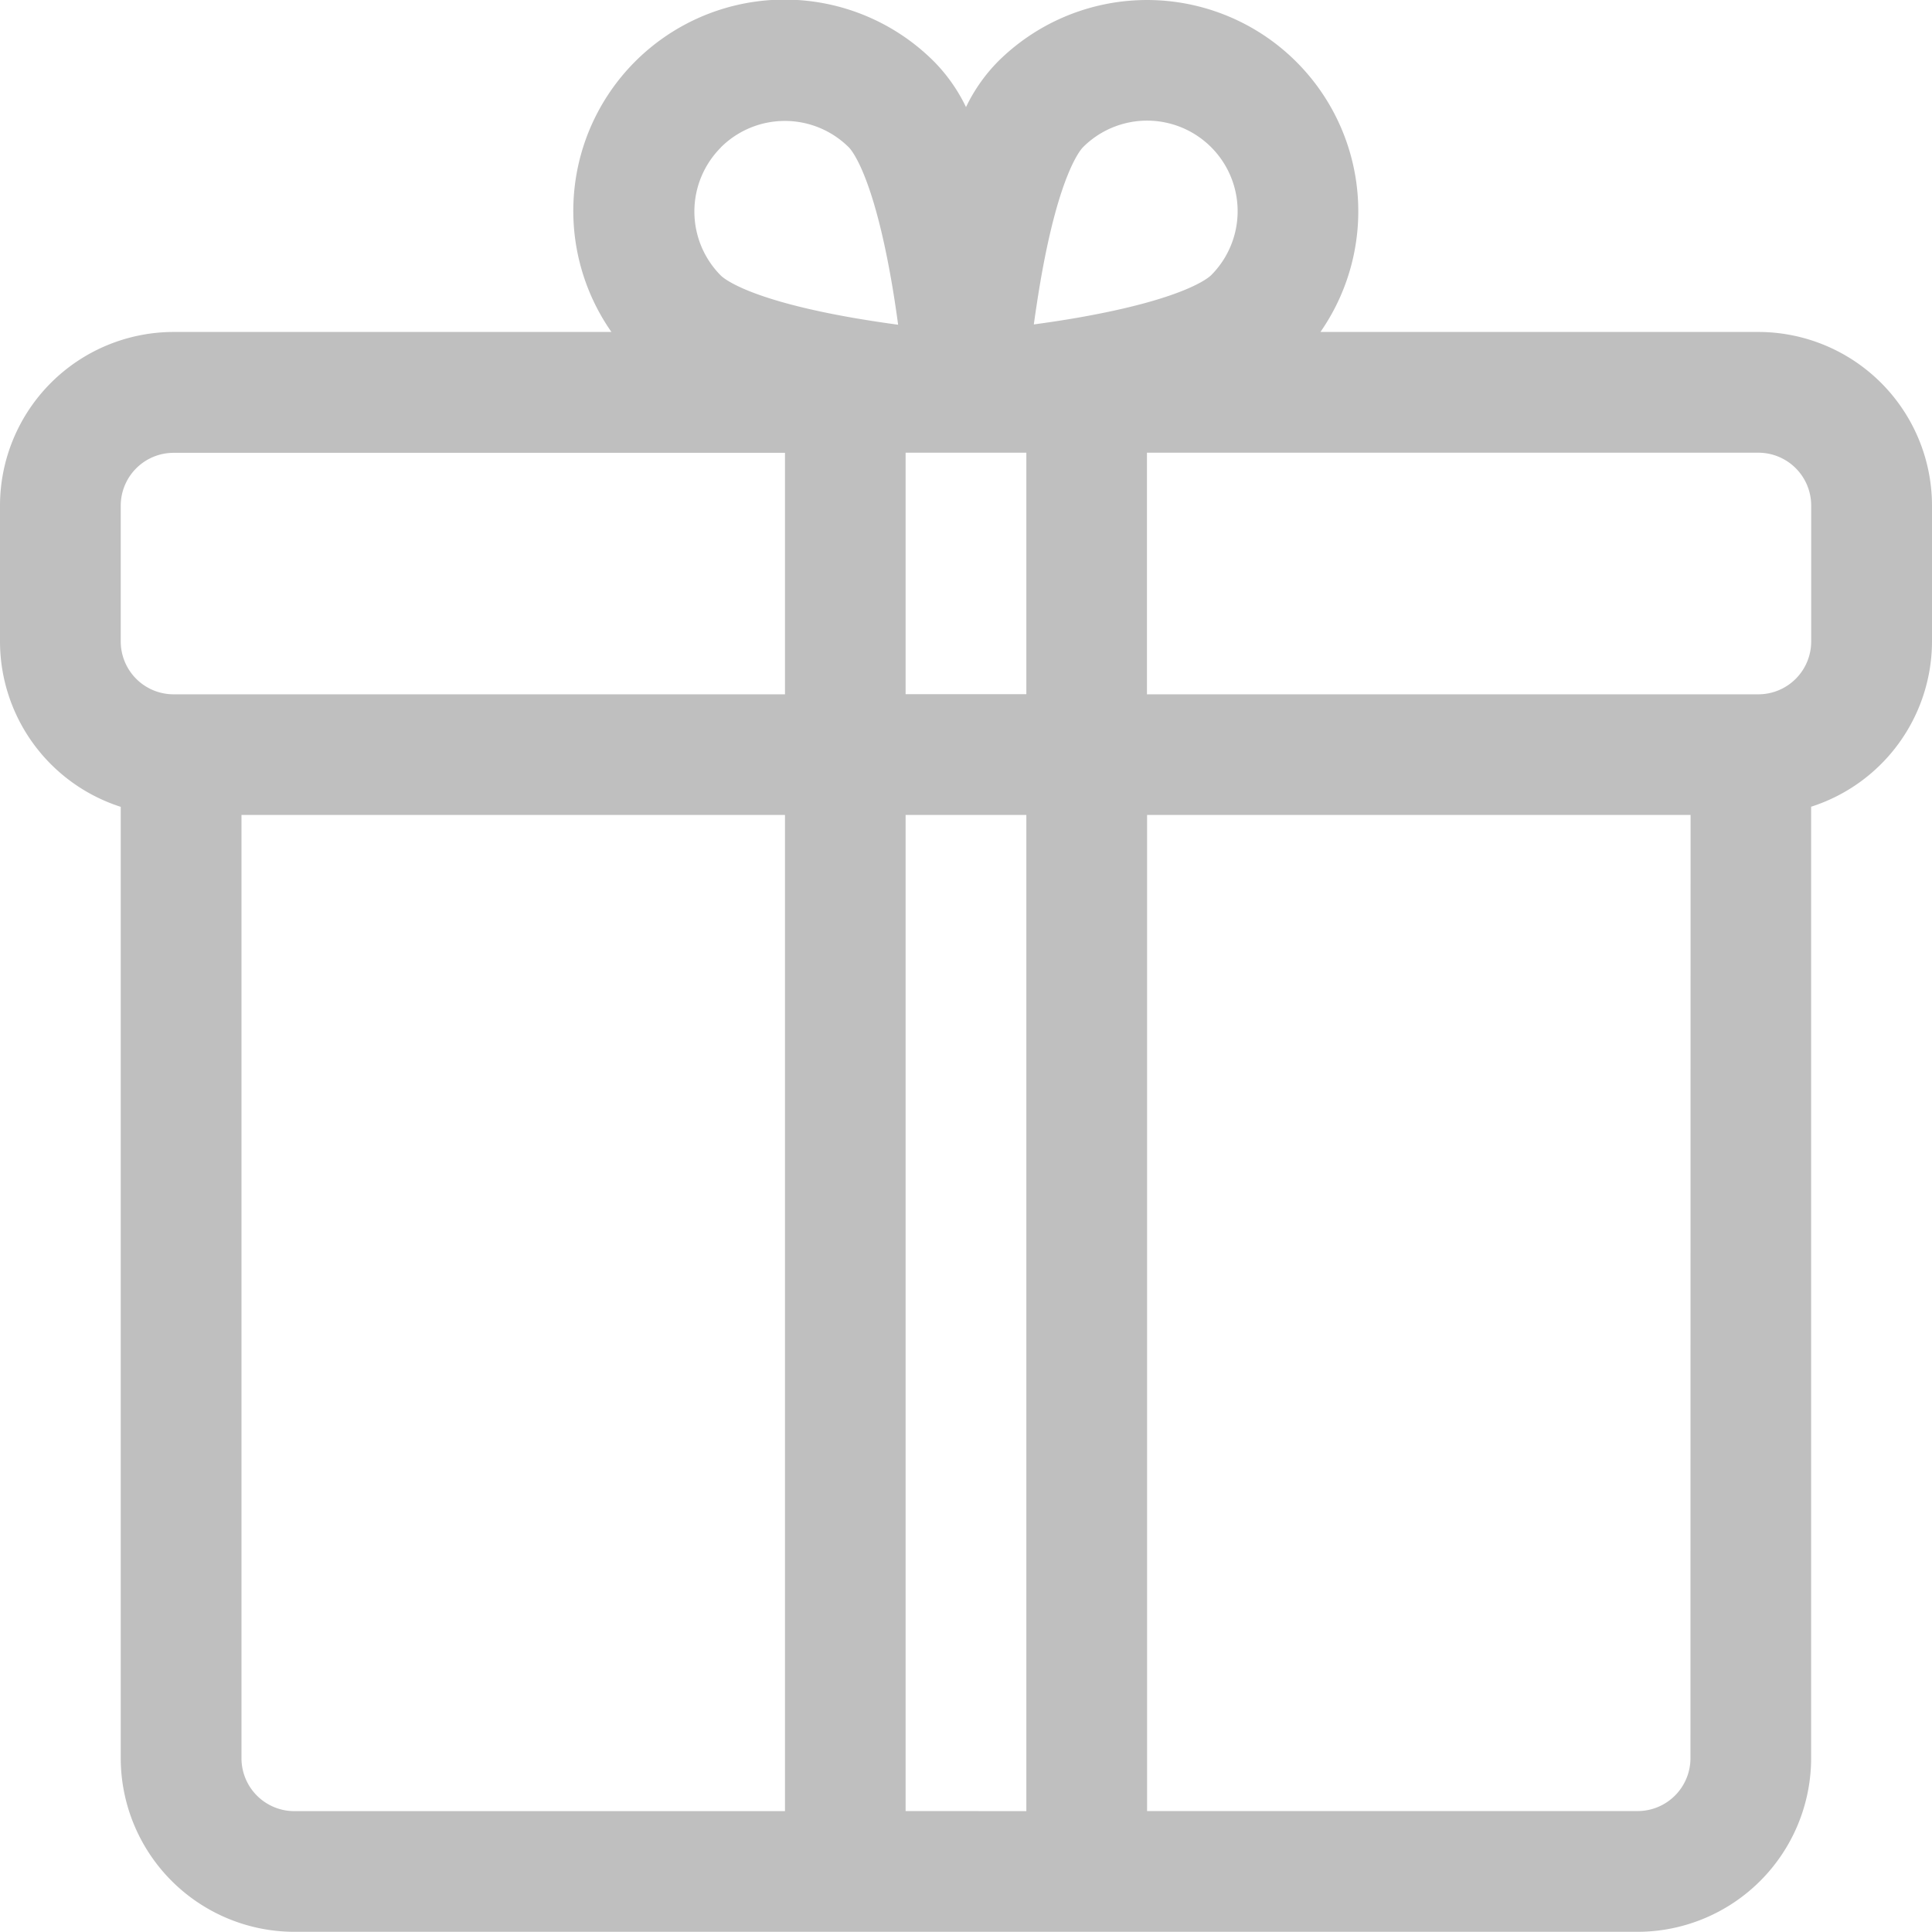 <svg xmlns="http://www.w3.org/2000/svg" width="31.282" height="31.28" viewBox="0 0 31.282 31.28">
  <g id="gift" transform="translate(0 -0.013)">
    <path id="Контур_21" data-name="Контур 21" d="M28.471,5.388H21.38a3.421,3.421,0,0,0-5.226-4.374,2.731,2.731,0,0,0-.513.733,2.733,2.733,0,0,0-.513-.733A3.421,3.421,0,0,0,9.9,5.388H2.81A2.814,2.814,0,0,0,0,8.2v2.2a2.815,2.815,0,0,0,1.955,2.677V28.482a2.814,2.814,0,0,0,2.81,2.81h21.75a2.814,2.814,0,0,0,2.81-2.81V13.075A2.815,2.815,0,0,0,31.282,10.4V8.2A2.814,2.814,0,0,0,28.471,5.388ZM16.618,11.253H14.663V7.343h1.955Zm.23-6.693c.3-1.737.65-2.126.688-2.164A1.466,1.466,0,0,1,19.61,4.469c-.038.038-.425.384-2.149.686-.251.044-.5.081-.722.111C16.77,5.045,16.806,4.806,16.848,4.56ZM11.671,2.4a1.468,1.468,0,0,1,2.074,0c.038.038.384.425.686,2.149.044.251.081.5.111.722-.221-.03-.46-.066-.706-.108-1.737-.3-2.126-.65-2.164-.688a1.468,1.468,0,0,1,0-2.074ZM1.955,8.2a.856.856,0,0,1,.855-.855h9.9v3.91H2.81a.856.856,0,0,1-.855-.855ZM3.91,28.482V13.208h8.8v16.13H4.766A.856.856,0,0,1,3.91,28.482Zm10.753.855V13.208h1.955v16.13Zm12.708-.855a.856.856,0,0,1-.855.855H18.573V13.208h8.8ZM29.326,10.4a.856.856,0,0,1-.855.855h-9.9V7.343h9.9a.856.856,0,0,1,.855.855Z" fill="#bfbfbf"/>
  </g>
</svg>
